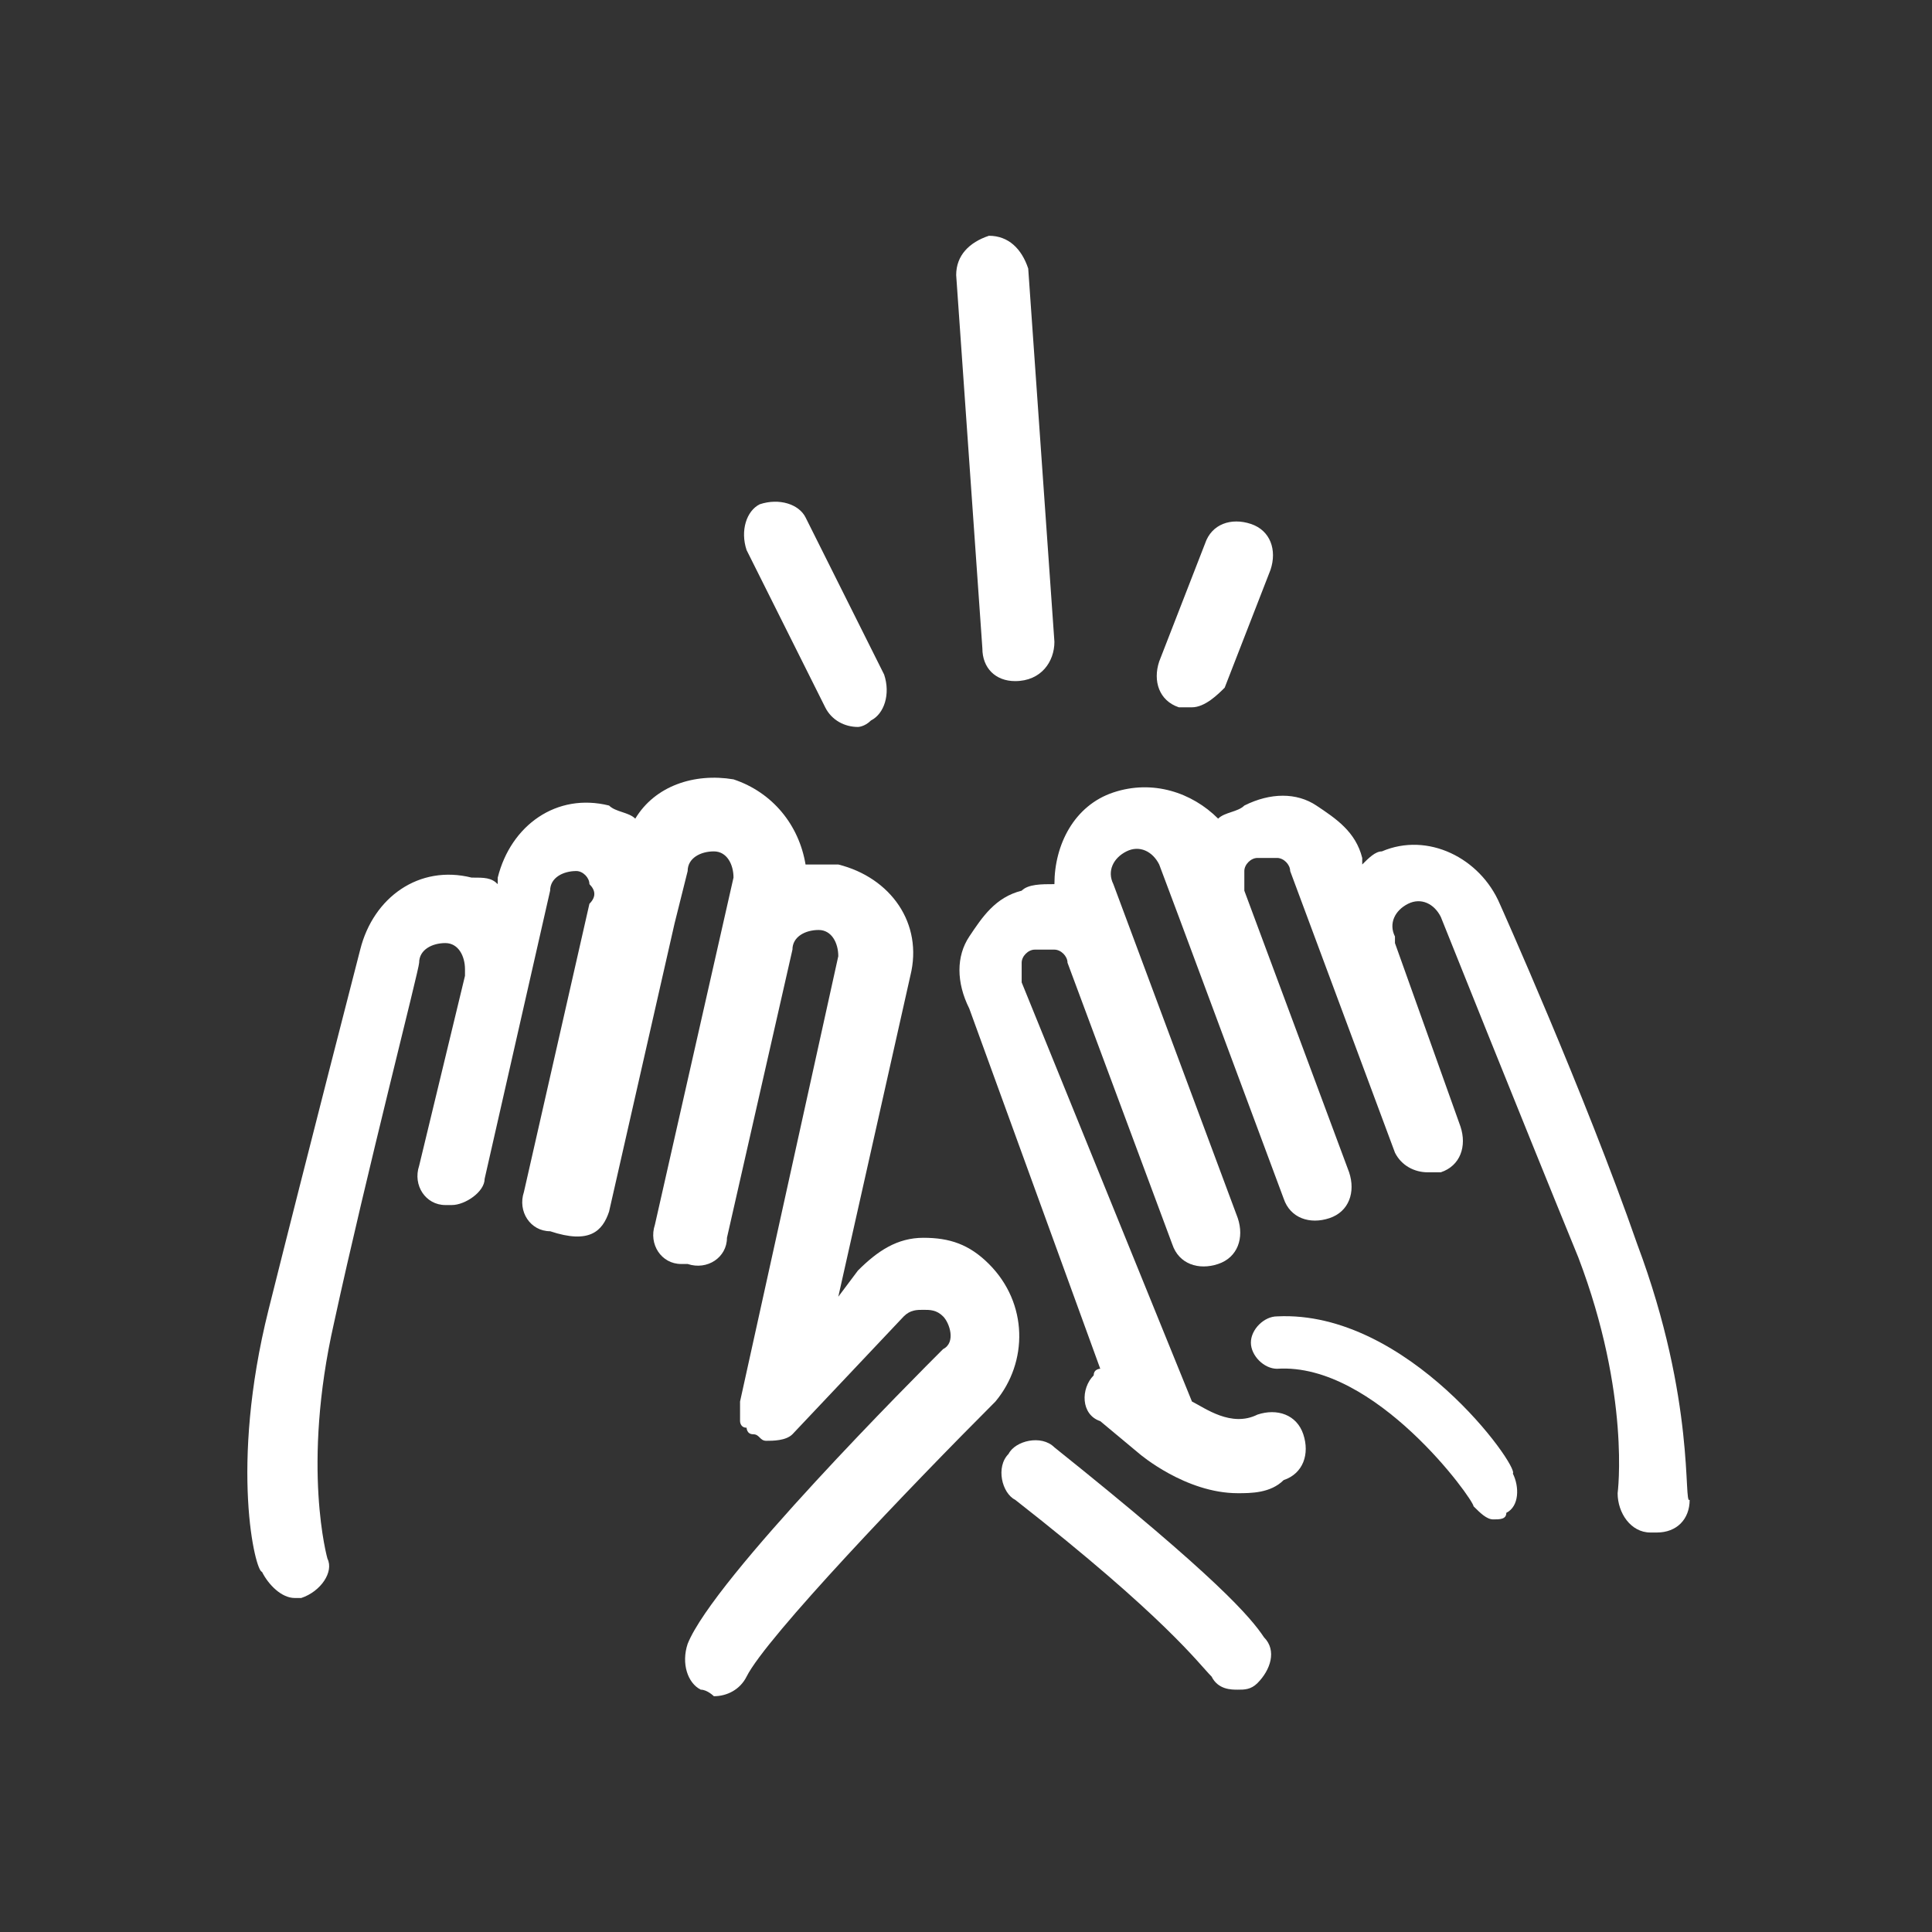 <?xml version="1.0" encoding="utf-8"?>
<!-- Generator: Adobe Illustrator 21.1.0, SVG Export Plug-In . SVG Version: 6.00 Build 0)  -->
<svg version="1.1" id="Calque_1" xmlns="http://www.w3.org/2000/svg" xmlns:xlink="http://www.w3.org/1999/xlink" x="0px" y="0px"
	 viewBox="0 0 29.5 29.5" style="enable-background:new 0 0 29.5 29.5;" xml:space="preserve">
<rect x="0" y="0" width="29.5" height="29.5" fill="#333333" stroke="none"/>
<style type="text/css">
	.st0{clip-path:url(#SVGID_2_);fill:#ffffff;}
	.st1{clip-path:url(#SVGID_2_);fill:#ffffff;}
</style>
<g>
	<defs>
		<rect id="SVGID_1_" width="29.5" height="29.5"/>
	</defs>
	<clipPath id="SVGID_2_">
		<use xlink:href="#SVGID_1_"  style="overflow:visible;"/>
	</clipPath>
	<path class="st0" d="M15.5,10.4c-0.3,0-0.5-0.2-0.5-0.5l-0.4-5.7c0-0.3,0.2-0.5,0.5-0.6c0.3,0,0.5,0.2,0.6,0.5l0.4,5.7
		C16.1,10.1,15.9,10.4,15.5,10.4C15.5,10.4,15.5,10.4,15.5,10.4"/>
	<path class="st1" d="M18.2,10.8c-0.1,0-0.1,0-0.2,0c-0.3-0.1-0.4-0.4-0.3-0.7l0.7-1.8c0.1-0.3,0.4-0.4,0.7-0.3
		c0.3,0.1,0.4,0.4,0.3,0.7l-0.7,1.8C18.6,10.6,18.4,10.8,18.2,10.8"/>
	<path class="st1" d="M13.1,11.1c-0.2,0-0.4-0.1-0.5-0.3l-1.2-2.4c-0.1-0.3,0-0.6,0.2-0.7c0.3-0.1,0.6,0,0.7,0.2l1.2,2.4
		c0.1,0.3,0,0.6-0.2,0.7C13.2,11.1,13.1,11.1,13.1,11.1"/>
	<path class="st1" d="M15.1,19.3c-0.3-0.3-0.6-0.4-1-0.4c-0.4,0-0.7,0.2-1,0.5l-0.3,0.4l1.1-4.9c0.2-0.8-0.3-1.5-1.1-1.7
		c-0.2,0-0.4,0-0.5,0c-0.1-0.6-0.5-1.1-1.1-1.3c-0.6-0.1-1.2,0.1-1.5,0.6c-0.1-0.1-0.3-0.1-0.4-0.2c-0.8-0.2-1.5,0.3-1.7,1.1l0,0.1
		c-0.1-0.1-0.2-0.1-0.4-0.1c-0.8-0.2-1.5,0.3-1.7,1.1c0,0-0.8,3.1-1.4,5.5C3.5,22.4,3.9,24,4,24c0.1,0.2,0.3,0.4,0.5,0.4
		c0,0,0.1,0,0.1,0C4.9,24.3,5.1,24,5,23.8c0,0-0.4-1.4,0.1-3.6c0.5-2.3,1.3-5.4,1.3-5.5c0-0.2,0.2-0.3,0.4-0.3
		c0.2,0,0.3,0.2,0.3,0.4c0,0,0,0.1,0,0.1l-0.7,2.9c-0.1,0.3,0.1,0.6,0.4,0.6c0,0,0.1,0,0.1,0c0.2,0,0.5-0.2,0.5-0.4l1-4.4
		c0-0.2,0.2-0.3,0.4-0.3c0.1,0,0.2,0.1,0.2,0.2c0.1,0.1,0.1,0.2,0,0.3l-1,4.4c-0.1,0.3,0.1,0.6,0.4,0.6C9,19,9.2,18.8,9.3,18.5
		l1-4.4c0,0,0,0,0,0s0,0,0,0l0.2-0.8c0-0.2,0.2-0.3,0.4-0.3c0.2,0,0.3,0.2,0.3,0.4L10,18.7c-0.1,0.3,0.1,0.6,0.4,0.6c0,0,0,0,0.1,0
		c0,0,0,0,0,0c0.3,0.1,0.6-0.1,0.6-0.4l1-4.4c0-0.2,0.2-0.3,0.4-0.3c0.2,0,0.3,0.2,0.3,0.4l-1.5,6.8c0,0,0,0,0,0.1c0,0,0,0.1,0,0.1
		c0,0,0,0,0,0.1c0,0,0,0.1,0.1,0.1c0,0,0,0,0,0c0,0,0,0.1,0.1,0.1c0,0,0,0,0,0c0,0,0,0,0,0c0.1,0,0.1,0.1,0.2,0.1h0c0,0,0,0,0,0
		c0.1,0,0.3,0,0.4-0.1c0,0,0,0,0,0c0,0,0,0,0,0l1.7-1.8c0.1-0.1,0.2-0.1,0.3-0.1c0.1,0,0.2,0,0.3,0.1c0.1,0.1,0.2,0.4,0,0.5
		c-0.4,0.4-3.5,3.5-3.9,4.5c-0.1,0.3,0,0.6,0.2,0.7c0.1,0,0.2,0.1,0.2,0.1c0.2,0,0.4-0.1,0.5-0.3c0.3-0.6,2.5-2.9,3.8-4.2
		C15.7,20.8,15.7,19.9,15.1,19.3"/>
	<path class="st1" d="M25,19c-0.8-2.3-2.1-5.2-2.1-5.2c-0.3-0.7-1.1-1.1-1.8-0.8c-0.1,0-0.2,0.1-0.3,0.2l0-0.1
		c-0.1-0.4-0.4-0.6-0.7-0.8c-0.3-0.2-0.7-0.2-1.1,0c-0.1,0.1-0.3,0.1-0.4,0.2c-0.4-0.4-1-0.6-1.6-0.4c-0.6,0.2-0.9,0.8-0.9,1.4
		c-0.2,0-0.4,0-0.5,0.1c-0.4,0.1-0.6,0.4-0.8,0.7c-0.2,0.3-0.2,0.7,0,1.1l2,5.5c0,0-0.1,0-0.1,0.1c-0.2,0.2-0.2,0.6,0.1,0.7l0.6,0.5
		c0,0,0.7,0.6,1.5,0.6c0.2,0,0.5,0,0.7-0.2c0.3-0.1,0.4-0.4,0.3-0.7c-0.1-0.3-0.4-0.4-0.7-0.3c-0.4,0.2-0.8-0.1-1-0.2L15.6,15
		c0-0.1,0-0.2,0-0.3c0-0.1,0.1-0.2,0.2-0.2c0.1,0,0.2,0,0.3,0c0.1,0,0.2,0.1,0.2,0.2l1.6,4.3c0.1,0.3,0.4,0.4,0.7,0.3c0,0,0,0,0,0
		c0,0,0,0,0,0c0.3-0.1,0.4-0.4,0.3-0.7l-1.9-5.1c-0.1-0.2,0-0.4,0.2-0.5c0.2-0.1,0.4,0,0.5,0.2l0.3,0.8c0,0,0,0,0,0l0,0l1.6,4.3
		c0.1,0.3,0.4,0.4,0.7,0.3c0.3-0.1,0.4-0.4,0.3-0.7l-1.6-4.3c0-0.1,0-0.2,0-0.3c0-0.1,0.1-0.2,0.2-0.2c0.1,0,0.2,0,0.3,0
		c0.1,0,0.2,0.1,0.2,0.2l1.6,4.3c0.1,0.2,0.3,0.3,0.5,0.3c0.1,0,0.1,0,0.2,0c0.3-0.1,0.4-0.4,0.3-0.7l-1-2.8c0,0,0-0.1,0-0.1
		c-0.1-0.2,0-0.4,0.2-0.5c0.2-0.1,0.4,0,0.5,0.2c0,0,1.2,3,2.1,5.2c0.8,2.1,0.6,3.6,0.6,3.6c0,0.3,0.2,0.6,0.5,0.6c0,0,0,0,0.1,0
		c0.3,0,0.5-0.2,0.5-0.5C25.7,23,25.9,21.4,25,19"/>
	<path class="st1" d="M16.1,22.1c-0.2-0.2-0.6-0.1-0.7,0.1c-0.2,0.2-0.1,0.6,0.1,0.7c2.3,1.8,2.8,2.5,3,2.7c0.1,0.2,0.3,0.2,0.4,0.2
		c0.1,0,0.2,0,0.3-0.1c0.2-0.2,0.3-0.5,0.1-0.7C19.1,24.7,18.6,24.1,16.1,22.1"/>
	<path class="st1" d="M19.5,20.1c-0.2,0-0.4,0.2-0.4,0.4c0,0.2,0.2,0.4,0.4,0.4c1.5-0.1,3,2,3,2.1c0.1,0.1,0.2,0.2,0.3,0.2
		c0.1,0,0.2,0,0.2-0.1c0.2-0.1,0.2-0.4,0.1-0.6C23.2,22.4,21.5,20,19.5,20.1"/>
</g>
</svg>
